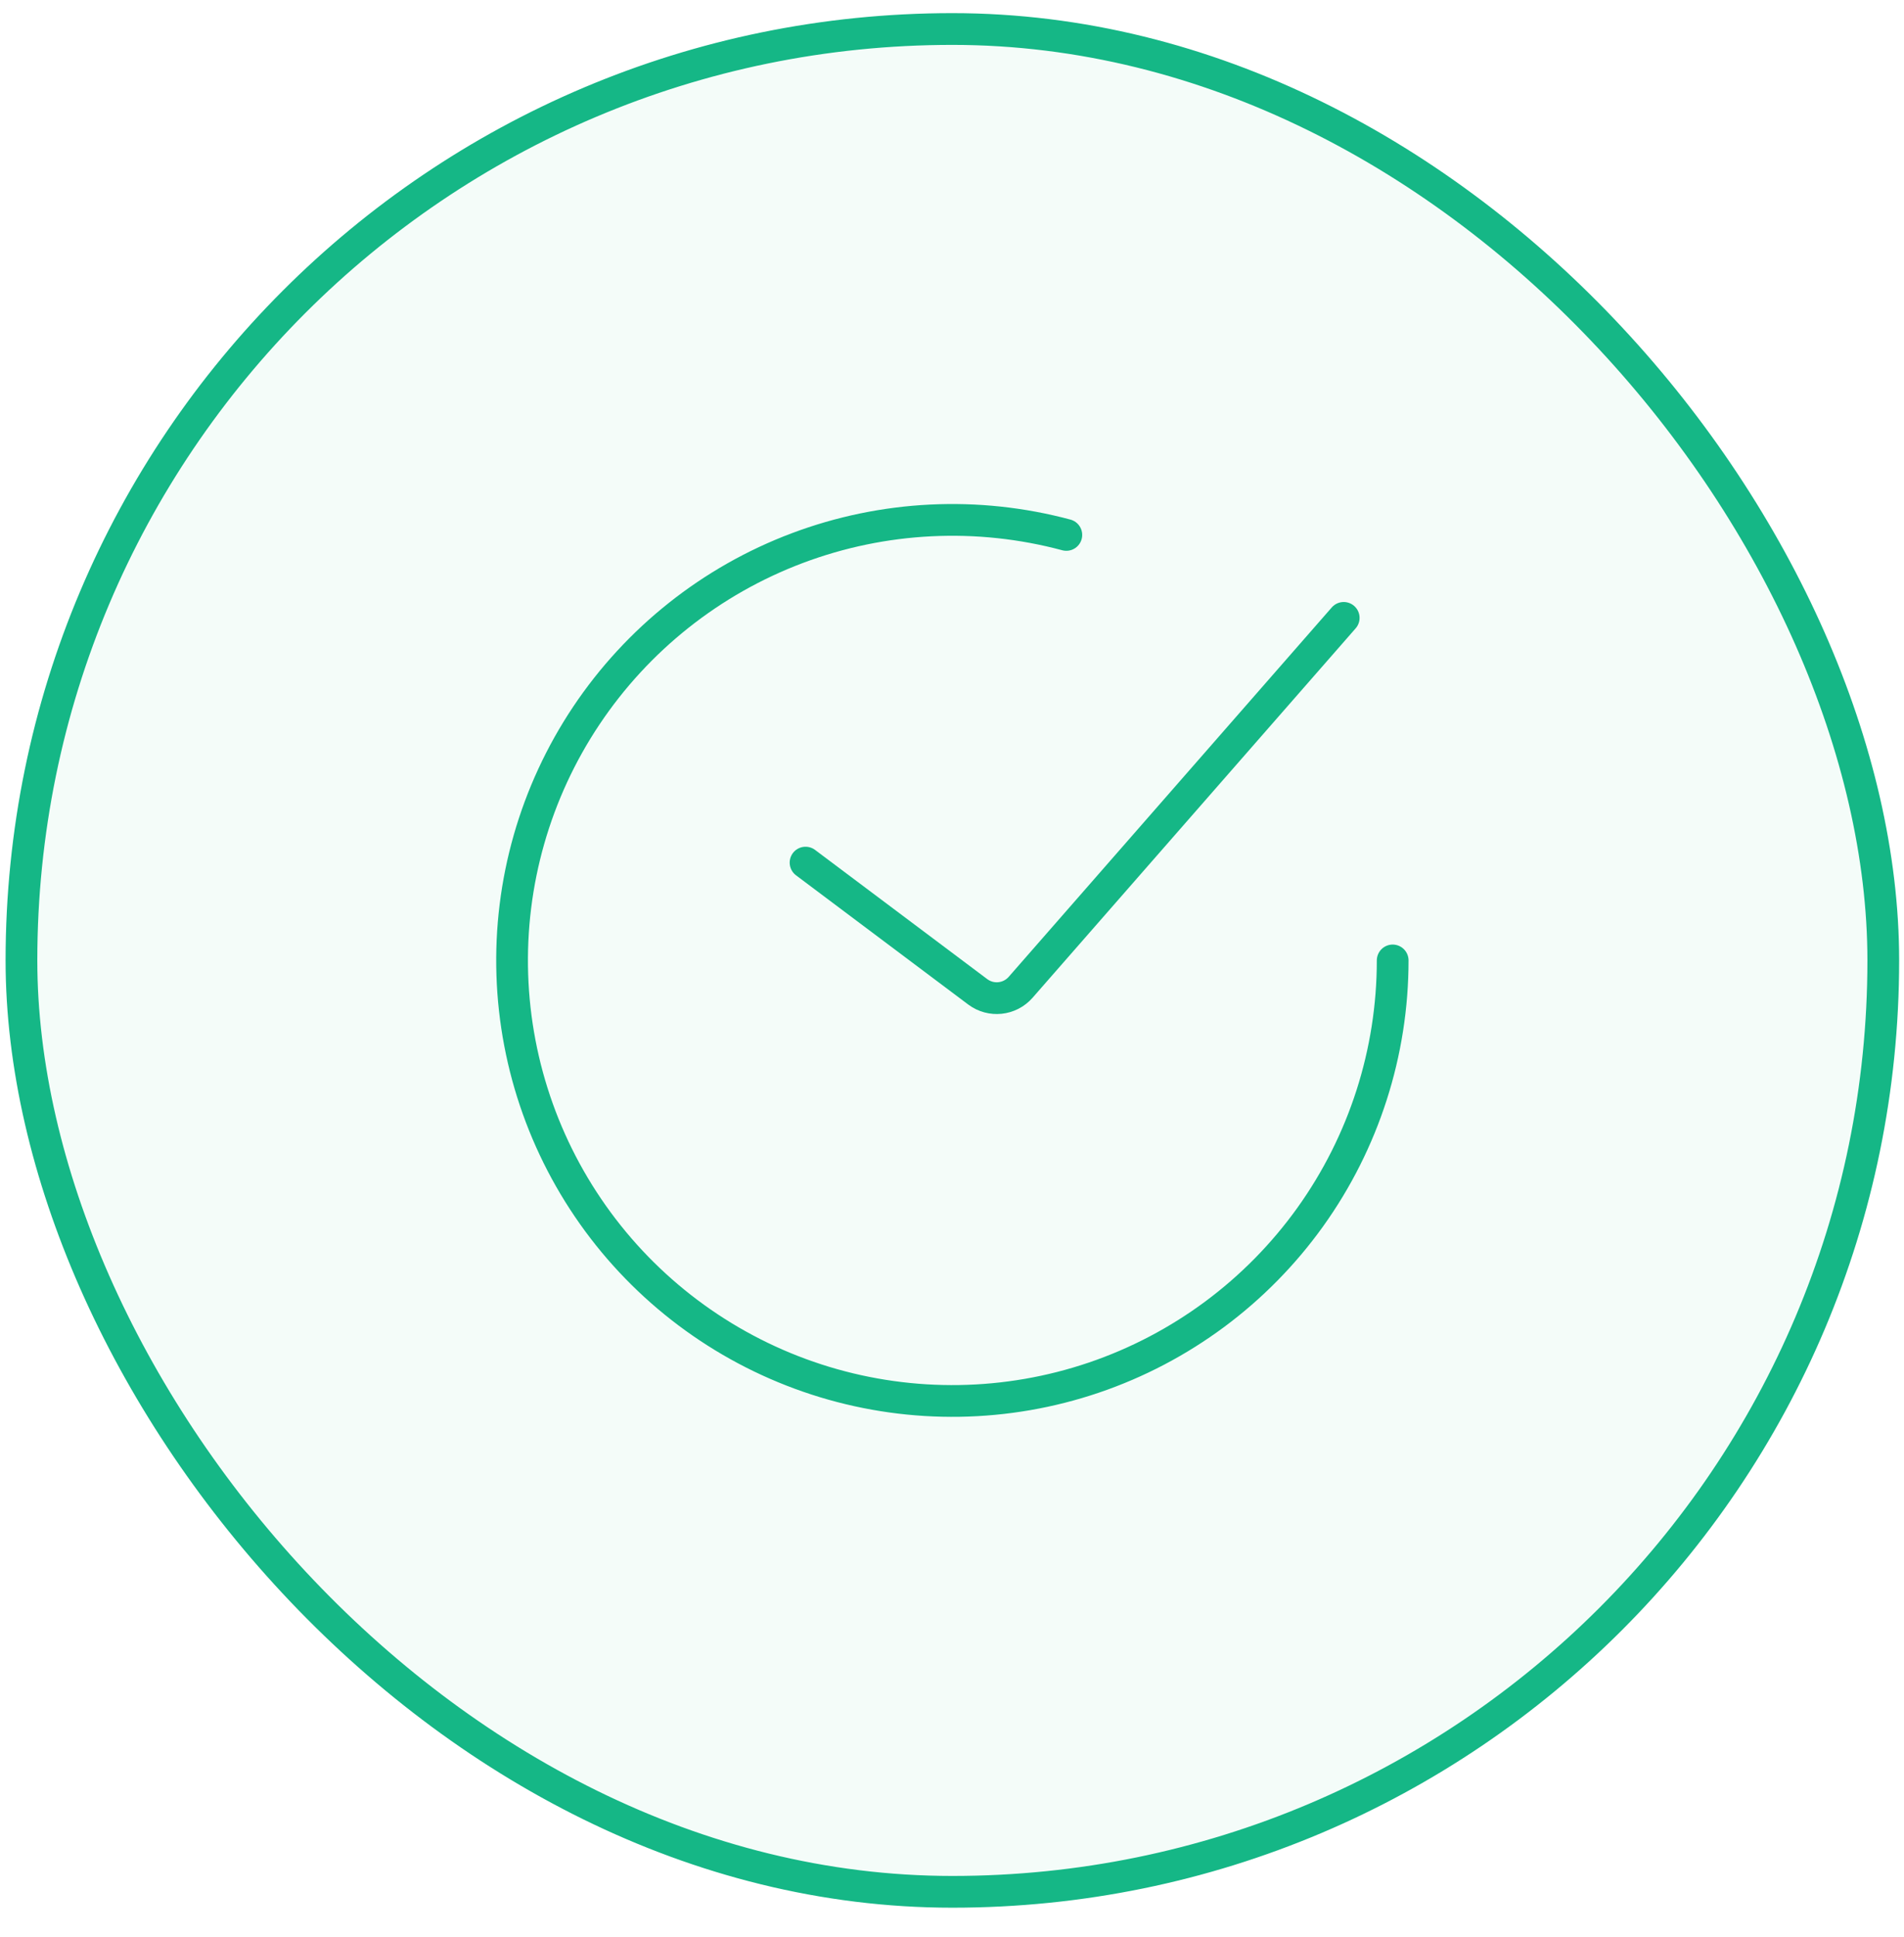 <svg width="60" height="61" viewBox="0 0 60 61" fill="none" xmlns="http://www.w3.org/2000/svg">
<rect stroke="currentColor"/>
<rect x="0.676" y="0.914" width="58.671" height="58.671" rx="29.335" fill="#15B786" fill-opacity="0.05"/>
<rect x="0.676" y="0.914" width="58.671" height="58.671" rx="29.335" stroke="#15B786"/>
<path d="M25.385 27.169L30.81 31.238C31.229 31.552 31.818 31.49 32.163 31.096L42.344 19.461" stroke="#15B786" stroke-linecap="round"/>
<path d="M43.887 30.25C43.887 33.149 42.979 35.975 41.29 38.332C39.601 40.688 37.217 42.457 34.472 43.389C31.727 44.321 28.758 44.369 25.984 43.528C23.21 42.686 20.769 40.997 19.004 38.697C17.239 36.397 16.239 33.602 16.144 30.704C16.049 27.806 16.864 24.952 18.475 22.541C20.086 20.131 22.411 18.285 25.124 17.264C27.837 16.243 30.802 16.097 33.603 16.848" stroke="#15B786" stroke-linecap="round"/>
</svg>
